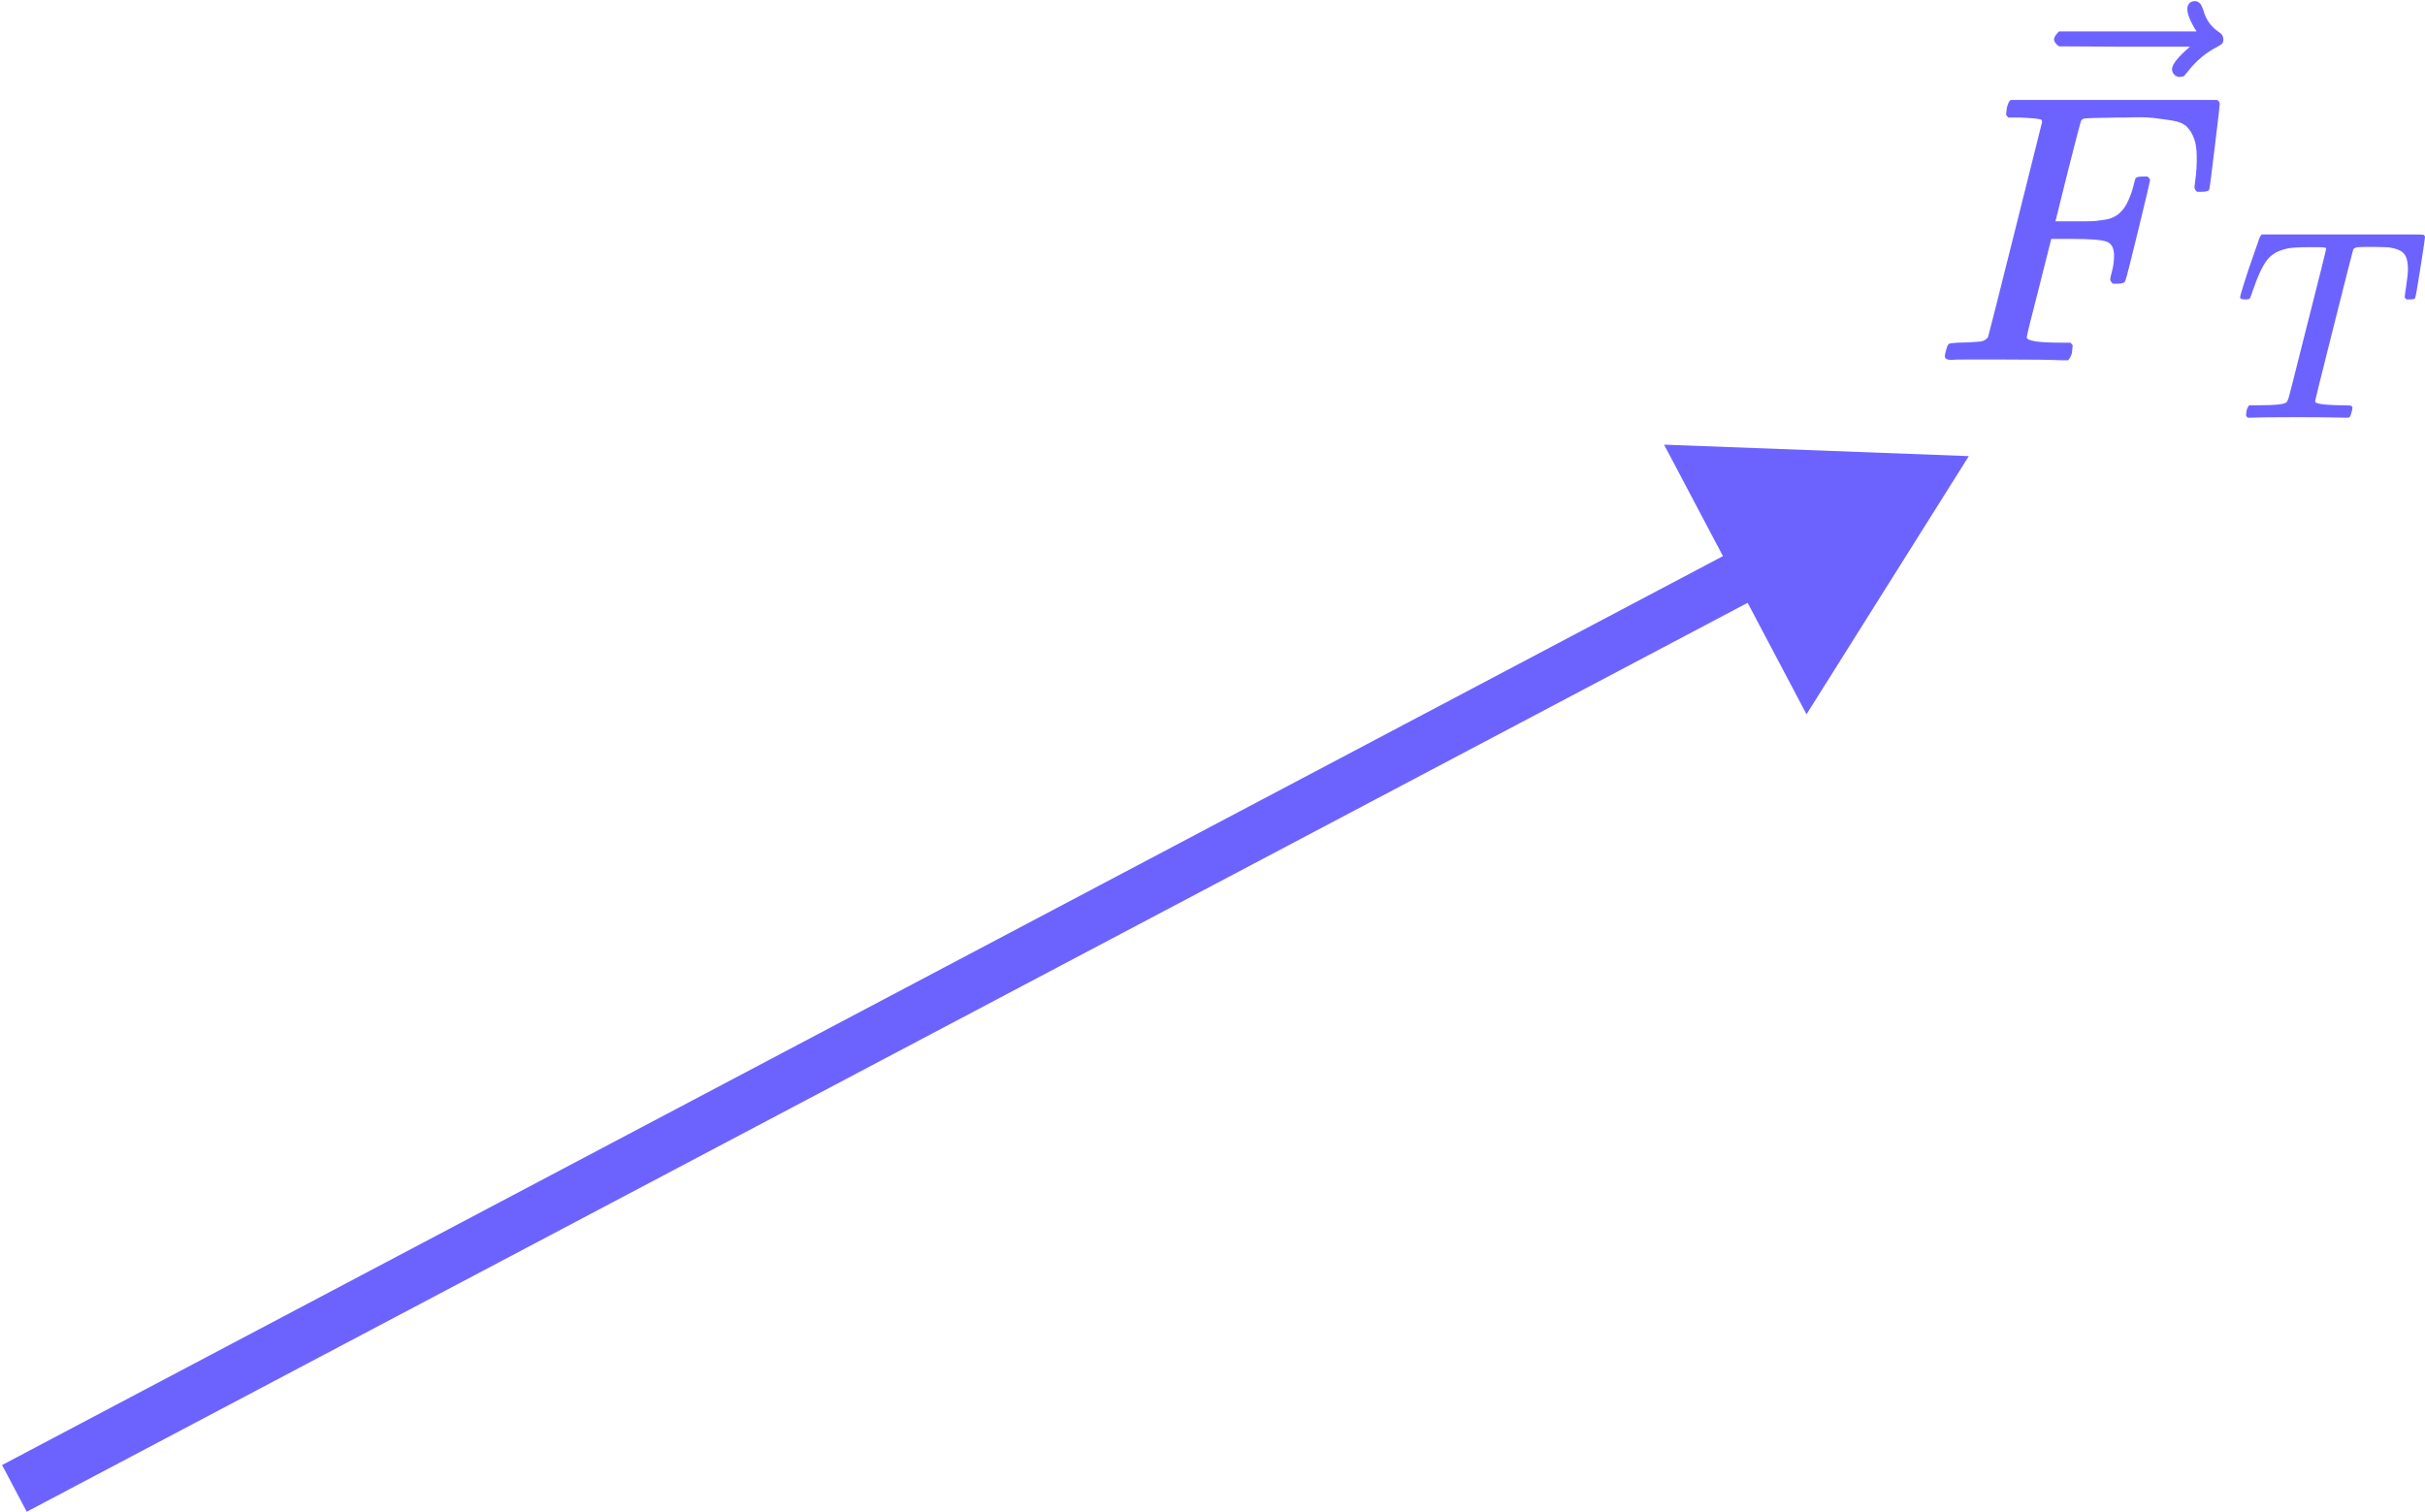 <svg width="505" height="315" viewBox="0 0 505 315" fill="none" xmlns="http://www.w3.org/2000/svg">
<path d="M410 95L346.536 92.612L376.201 148.767L410 95ZM5.569 314.863L368.801 122.984L363.663 113.258L0.431 305.137L5.569 314.863Z" fill="#6C63FF"/>
<path d="M406.356 74.959C405.452 74.959 405 74.693 405 74.161C405 74.055 405.08 73.683 405.239 73.045C405.452 72.194 405.665 71.716 405.877 71.61C406.09 71.503 406.701 71.424 407.711 71.37C409.147 71.37 410.741 71.291 412.496 71.131C413.24 70.972 413.745 70.653 414.011 70.174C414.117 69.908 416.005 62.439 419.673 47.766C423.341 33.094 425.202 25.651 425.255 25.438C425.255 25.066 425.148 24.88 424.936 24.88C424.51 24.721 423.102 24.588 420.709 24.482H418.237C417.918 24.163 417.759 23.95 417.759 23.843C417.759 23.737 417.812 23.285 417.918 22.488C418.131 21.584 418.397 21.026 418.716 20.813H461.697C462.069 21.026 462.256 21.318 462.256 21.69C462.256 21.956 461.91 24.933 461.219 30.622C460.528 36.31 460.156 39.234 460.102 39.393C459.996 39.766 459.464 39.952 458.508 39.952H457.551C457.179 39.686 456.992 39.34 456.992 38.915C456.992 38.862 457.072 38.224 457.232 37.001C457.391 35.778 457.471 34.37 457.471 32.775C457.471 31.18 457.285 29.877 456.913 28.867C456.541 27.857 456.036 27.033 455.398 26.395C454.76 25.757 453.776 25.332 452.447 25.119C451.118 24.907 449.762 24.721 448.38 24.561C446.998 24.402 445.084 24.375 442.639 24.482H440.805C436.445 24.535 434.133 24.614 433.867 24.721C433.601 24.827 433.415 25.04 433.309 25.359C433.256 25.412 432.352 28.894 430.598 35.805L428.046 46.092H432.432C432.591 46.092 433.202 46.092 434.266 46.092C435.329 46.092 436.073 46.065 436.499 46.012C436.924 45.959 437.509 45.879 438.253 45.773C438.997 45.666 439.635 45.48 440.167 45.215C440.698 44.949 441.15 44.63 441.522 44.258C442.213 43.62 442.798 42.743 443.277 41.626C443.755 40.51 444.101 39.5 444.313 38.596C444.526 37.692 444.659 37.214 444.712 37.161C444.872 36.895 445.377 36.762 446.227 36.762H447.184C447.556 37.028 447.742 37.294 447.742 37.559C447.742 37.719 446.918 41.201 445.27 48.006C443.622 54.81 442.718 58.319 442.559 58.532C442.453 58.904 441.921 59.09 440.964 59.09H440.007C439.635 58.771 439.449 58.452 439.449 58.133C439.449 57.974 439.582 57.389 439.848 56.379C440.114 55.369 440.246 54.305 440.246 53.189C440.246 51.647 439.715 50.69 438.652 50.318C437.588 49.946 435.223 49.76 431.554 49.76H427.169L424.617 59.887C422.916 66.48 422.065 69.935 422.065 70.254C422.065 70.998 424.431 71.37 429.162 71.37H431.156C431.475 71.689 431.634 71.875 431.634 71.929C431.634 71.982 431.581 72.513 431.475 73.523C431.262 74.215 430.996 74.72 430.677 75.038H429.322C427.142 74.932 423.128 74.879 417.28 74.879C413.825 74.879 411.193 74.879 409.386 74.879C407.578 74.879 406.568 74.906 406.356 74.959Z" fill="#6C63FF"/>
<path d="M455.501 1.834C455.501 1.409 455.634 1.037 455.9 0.718C456.166 0.399 456.564 0.24 457.096 0.24C457.468 0.24 457.787 0.372 458.053 0.638C458.319 0.851 458.585 1.356 458.85 2.153C459.382 4.12 460.472 5.636 462.12 6.699C462.705 7.071 462.997 7.549 462.997 8.134C462.997 8.613 462.917 8.932 462.758 9.091C462.598 9.251 462.226 9.49 461.641 9.809C459.355 10.978 457.362 12.653 455.661 14.832C455.554 14.939 455.422 15.098 455.262 15.311C455.103 15.524 454.97 15.683 454.863 15.79C454.757 15.896 454.624 15.949 454.465 15.949C454.305 15.949 454.119 15.976 453.906 16.029C453.534 16.029 453.189 15.896 452.87 15.63C452.551 15.364 452.365 14.965 452.312 14.434C452.312 13.424 453.561 11.855 456.059 9.729H442.423L428.787 9.649C428.096 9.171 427.751 8.666 427.751 8.134C427.751 7.762 428.096 7.23 428.787 6.539H457.415C456.139 4.519 455.501 2.951 455.501 1.834Z" fill="#6C63FF"/>
<path d="M467.565 62.363C466.851 62.363 466.494 62.212 466.494 61.912C466.494 61.724 466.794 60.671 467.396 58.755C467.997 56.838 468.636 54.94 469.313 53.06L470.271 50.298C470.459 49.621 470.703 49.133 471.004 48.832H497.389H502.463C503.666 48.832 504.38 48.851 504.605 48.888C504.831 48.926 504.962 49.095 505 49.396C505 49.621 504.681 51.764 504.042 55.823C503.403 59.882 503.046 61.93 502.97 61.968C502.97 62.231 502.613 62.363 501.899 62.363C501.561 62.363 501.335 62.363 501.223 62.363C501.11 62.363 500.997 62.269 500.884 62.081L500.772 61.912C500.772 61.686 500.884 60.84 501.11 59.375C501.335 57.909 501.448 56.762 501.448 55.935C501.448 54.62 501.204 53.624 500.715 52.947C500.227 52.271 499.193 51.801 497.614 51.538C497.427 51.5 496.337 51.463 494.344 51.425C492.616 51.425 491.526 51.444 491.075 51.482C490.624 51.519 490.285 51.67 490.06 51.933C490.022 51.97 488.688 57.213 486.057 67.662C483.426 78.111 482.11 83.429 482.11 83.617C482.11 84.068 483.764 84.331 487.072 84.407C488.274 84.407 489.045 84.425 489.383 84.463C489.721 84.501 489.891 84.67 489.891 84.97C489.891 85.158 489.834 85.421 489.721 85.76C489.571 86.436 489.402 86.831 489.214 86.944L489.101 87C488.989 87 488.857 87 488.707 87C488.519 87 487.542 86.981 485.775 86.944C484.008 86.906 481.471 86.887 478.164 86.887C473.315 86.887 470.233 86.925 468.918 87H468.072C467.847 86.775 467.734 86.605 467.734 86.493C467.734 86.38 467.772 86.042 467.847 85.478C467.997 84.989 468.185 84.632 468.41 84.407H469.989H470.609C473.616 84.407 475.401 84.237 475.965 83.899C476.003 83.862 476.04 83.843 476.078 83.843C476.266 83.73 476.454 83.354 476.642 82.715C476.83 82.076 477.581 79.126 478.897 73.864C479.536 71.308 480.062 69.222 480.475 67.606C483.106 57.27 484.422 51.989 484.422 51.764C484.422 51.576 483.877 51.482 482.787 51.482H481.039C478.521 51.482 476.867 51.594 476.078 51.82C474.387 52.196 473.071 52.966 472.131 54.131C471.192 55.297 470.177 57.477 469.087 60.671C468.824 61.498 468.636 61.987 468.523 62.137C468.41 62.288 468.147 62.363 467.734 62.363H467.565Z" fill="#6C63FF"/>
</svg>
